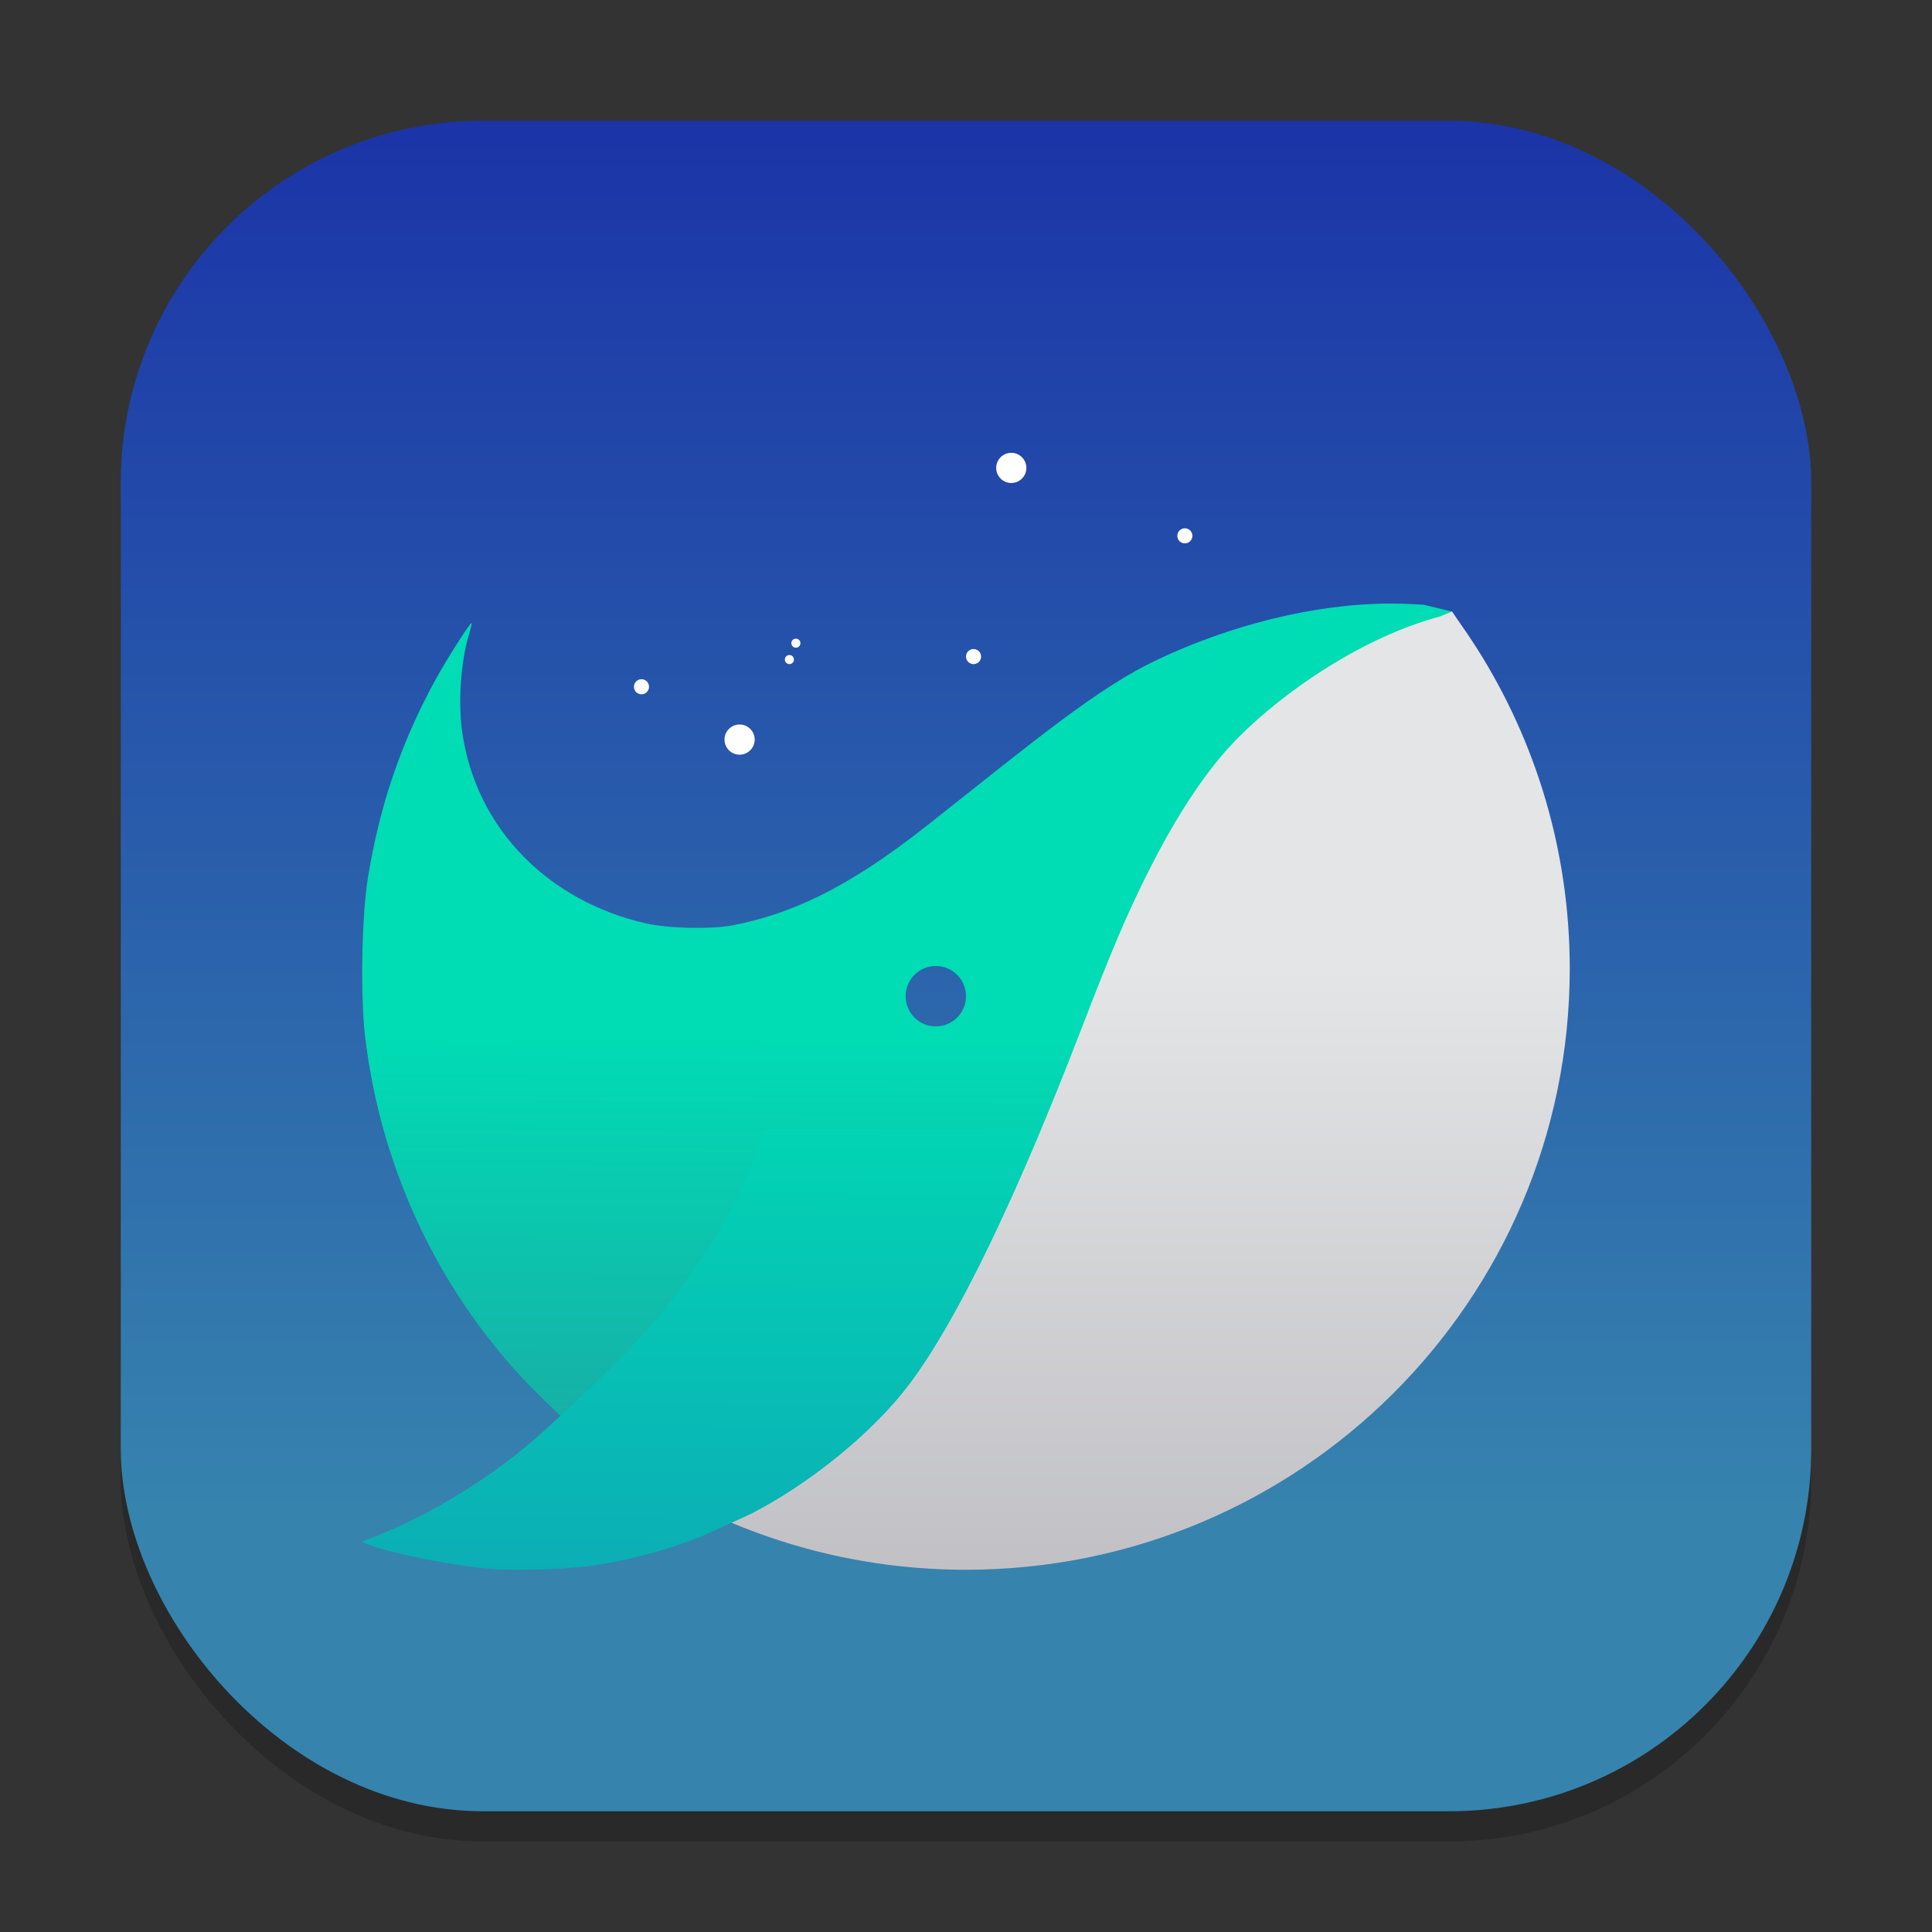 <?xml version="1.0" encoding="UTF-8" standalone="no"?>
<!-- Created with Inkscape (http://www.inkscape.org/) -->

<svg
   width="64"
   height="64"
   viewBox="0 0 64 64"
   version="1.1"
   id="svg1"
   inkscape:version="1.4 (e7c3feb100, 2024-10-09)"
   sodipodi:docname="naver-whale.svg"
   xmlns:inkscape="http://www.inkscape.org/namespaces/inkscape"
   xmlns:sodipodi="http://sodipodi.sourceforge.net/DTD/sodipodi-0.dtd"
   xmlns:xlink="http://www.w3.org/1999/xlink"
   xmlns="http://www.w3.org/2000/svg"
   xmlns:svg="http://www.w3.org/2000/svg">
  <rect x="0" y="0" width="64" height="64" fill="#333333" stroke="none"/>
  <sodipodi:namedview
     id="namedview1"
     pagecolor="#ffffff"
     bordercolor="#000000"
     borderopacity="0.25"
     inkscape:showpageshadow="2"
     inkscape:pageopacity="0.0"
     inkscape:pagecheckerboard="0"
     inkscape:deskcolor="#d1d1d1"
     inkscape:document-units="px"
     inkscape:zoom="12.625"
     inkscape:cx="31.960396"
     inkscape:cy="32"
     inkscape:window-width="1920"
     inkscape:window-height="1011"
     inkscape:window-x="0"
     inkscape:window-y="0"
     inkscape:window-maximized="1"
     inkscape:current-layer="svg1" />
  <defs
     id="defs1">
    <linearGradient
       inkscape:collect="always"
       xlink:href="#linearGradient1969"
       id="linearGradient4"
       x1="16"
       y1="2"
       x2="16"
       y2="25"
       gradientUnits="userSpaceOnUse"
       gradientTransform="scale(2)" />
    <linearGradient
       inkscape:collect="always"
       id="linearGradient1969">
      <stop
         style="stop-color:#1b34a8;stop-opacity:1;"
         offset="0"
         id="stop1965" />
      <stop
         style="stop-color:#3683ae;stop-opacity:1"
         offset="1"
         id="stop1967" />
    </linearGradient>
    <linearGradient
       inkscape:collect="always"
       xlink:href="#linearGradient17511"
       id="linearGradient17513"
       x1="39"
       y1="24"
       x2="39"
       y2="39"
       gradientUnits="userSpaceOnUse"
       gradientTransform="matrix(1.333,0,0,1.327,1.038e-4,0.232)" />
    <linearGradient
       inkscape:collect="always"
       id="linearGradient17511">
      <stop
         style="stop-color:#e4e5e7;stop-opacity:1;"
         offset="0"
         id="stop17507" />
      <stop
         style="stop-color:#c1c1c5;stop-opacity:1;"
         offset="1"
         id="stop17509" />
    </linearGradient>
    <linearGradient
       inkscape:collect="always"
       xlink:href="#linearGradient15319"
       id="linearGradient15327"
       x1="9.069"
       y1="25.662"
       x2="9"
       y2="38.999"
       gradientUnits="userSpaceOnUse"
       gradientTransform="matrix(1.333,0,0,1.327,1.038e-4,0.232)" />
    <linearGradient
       inkscape:collect="always"
       id="linearGradient15319">
      <stop
         style="stop-color:#00dcb4;stop-opacity:1;"
         offset="0"
         id="stop15315" />
      <stop
         style="stop-color:#1f9ea2;stop-opacity:1;"
         offset="1"
         id="stop15317" />
    </linearGradient>
    <linearGradient
       inkscape:collect="always"
       xlink:href="#linearGradient10097"
       id="linearGradient15313"
       x1="9.069"
       y1="25.662"
       x2="9.018"
       y2="38.999"
       gradientUnits="userSpaceOnUse"
       gradientTransform="matrix(1.333,0,0,1.327,1.038e-4,0.232)" />
    <linearGradient
       inkscape:collect="always"
       id="linearGradient10097">
      <stop
         style="stop-color:#00dcb4;stop-opacity:1;"
         offset="0"
         id="stop10093" />
      <stop
         style="stop-color:#0baeb5;stop-opacity:1"
         offset="1"
         id="stop10095" />
    </linearGradient>
  </defs>
  <rect
     style="opacity:0.2;fill:#000000;stroke-width:3.5"
     id="rect1"
     width="56"
     height="56"
     x="4"
     y="5"
     ry="12" />
  <rect
     style="fill:url(#linearGradient4);stroke-width:2"
     id="rect2"
     width="56"
     height="56"
     x="4"
     y="4"
     ry="12" />
  <path
     d="M 52,32.089 C 52,43.086 43.046,52 32,52 c -3.225,0 -6.272,-0.76 -8.969,-2.11 0.841,-4.295 1.94,-7.962 3.207,-11.093 1.466,-3.621 4.999,-3.14 6.78,-5.468 2.854,-3.729 4.096,-9.367 6.851,-10.725 3.405,-1.679 8.23,-2.349 8.23,-2.349 l 0.218,0.319 c 0.212,0.297 0.415,0.599 0.611,0.908 1.946,3.071 3.072,6.709 3.072,10.608 z"
     style="fill:url(#linearGradient17513);fill-opacity:1;stroke-width:0.713"
     id="path405" />
  <path
     id="path372"
     style="fill:url(#linearGradient15327);fill-opacity:1;stroke-width:0.713"
     d="m 46.072,19.994 c -2.594,3.4e-4 -5.388,0.753 -7.703,1.844 -1.983,0.934 -3.919,2.55 -7.67,5.516 -2.775,2.194 -4.64,2.948 -6.426,3.297 -0.705,0.138 -2.125,0.106 -2.871,-0.062 -3.191,-0.722 -5.637,-3.103 -6.092,-6.355 -0.139,-0.994 -0.043,-2.337 0.23,-3.232 0.057,-0.187 0.095,-0.351 0.082,-0.363 -0.038,-0.038 -0.83,1.206 -1.207,1.896 -1.133,2.075 -1.838,4.147 -2.227,6.537 -0.204,1.256 -0.254,3.88 -0.098,5.225 0.536,4.619 2.651,8.922 5.943,12.094 l 0.533,0.514 -0.441,0.406 c -1.732,1.591 -3.927,2.945 -6.031,3.719 -0.118,0.043 -0.098,0.064 0.139,0.148 0.852,0.304 2.638,0.661 3.9,0.779 1,0.093 2.804,0.029 3.762,-0.135 1.187,-0.203 2.274,-0.506 3.383,-0.943 l 1.598,-0.734 c 1.991,-1.024 4.061,-2.72 5.252,-4.303 1.556,-2.068 3.529,-6.137 5.678,-11.717 1.036,-2.69 1.508,-3.802 2.213,-5.209 0.987,-1.97 1.984,-3.461 2.994,-4.477 1.599,-1.608 4.186,-3.347 6.682,-4.016 l 0.383,-0.156 -0.012,-0.014 -0.896,-0.219 c -0.36,-0.025 -0.727,-0.039 -1.098,-0.039 z M 31,32 c 0.552,0 1,0.448 1,1 0,0.552 -0.448,1 -1,1 -0.552,0 -1,-0.448 -1,-1 0,-0.552 0.448,-1 1,-1 z"
     sodipodi:nodetypes="cssccsccssccccccscccssssccccccsssss" />
  <path
     id="path5945"
     style="fill:url(#linearGradient15313);fill-opacity:1;stroke-width:0.713"
     d="m 25.333,37.398 c -1.618,4.961 -4.974,7.797 -6.766,9.504 l -0.44,0.407 c -0.433,0.398 -0.895,0.781 -1.378,1.143 -0.482,0.363 -0.983,0.705 -1.497,1.021 -6.16e-4,3.8e-4 -0.002,-3.8e-4 -0.003,0 -1.028,0.633 -2.102,1.166 -3.154,1.553 -0.03,0.011 -0.051,0.019 -0.062,0.029 -0.011,0.01 -0.013,0.018 -0.003,0.029 0.02,0.021 0.085,0.049 0.203,0.091 0.852,0.304 2.639,0.662 3.901,0.78 1,0.093 2.803,0.029 3.76,-0.135 1.187,-0.203 2.274,-0.506 3.383,-0.944 l 1.599,-0.734 c 1.991,-1.024 4.062,-2.72 5.253,-4.304 1.231,-1.637 2.725,-4.541 4.359,-8.441 z" />
  <path
     d="M 33.5,15 C 33.224,15 33,15.224 33,15.5 33,15.776 33.224,16 33.5,16 33.776,16 34,15.776 34,15.5 34,15.224 33.776,15 33.5,15 Z m 5.75,2.5 c -0.138,0 -0.25,0.112 -0.25,0.25 0,0.138 0.112,0.25 0.25,0.25 0.138,0 0.25,-0.112 0.25,-0.25 0,-0.138 -0.112,-0.25 -0.25,-0.25 z m -12.885,3.656 c -0.083,-2.16e-4 -0.151,0.067 -0.15,0.15 -2.16e-4,0.083 0.067,0.151 0.15,0.15 0.083,2.16e-4 0.151,-0.067 0.15,-0.15 2.16e-4,-0.083 -0.067,-0.151 -0.15,-0.15 z M 32.25,21.5 c -0.138,0 -0.25,0.112 -0.25,0.25 0,0.138 0.112,0.25 0.25,0.25 0.138,0 0.25,-0.112 0.25,-0.25 0,-0.138 -0.112,-0.25 -0.25,-0.25 z m -6.1,0.199 c -0.083,-2.18e-4 -0.151,0.067 -0.15,0.15 -2.16e-4,0.083 0.067,0.151 0.15,0.15 0.083,2.16e-4 0.151,-0.067 0.15,-0.15 2.16e-4,-0.083 -0.067,-0.151 -0.15,-0.15 z M 21.25,22.5 c -0.138,0 -0.25,0.112 -0.25,0.25 0,0.138 0.112,0.25 0.25,0.25 0.138,0 0.25,-0.112 0.25,-0.25 0,-0.138 -0.112,-0.25 -0.25,-0.25 z M 24.5,24 C 24.224,24 24,24.224 24,24.5 24,24.776 24.224,25 24.5,25 24.776,25 25,24.776 25,24.5 25,24.224 24.776,24 24.5,24 Z"
     style="fill:#ffffff;stroke-width:1"
     id="path19127" />
</svg>
